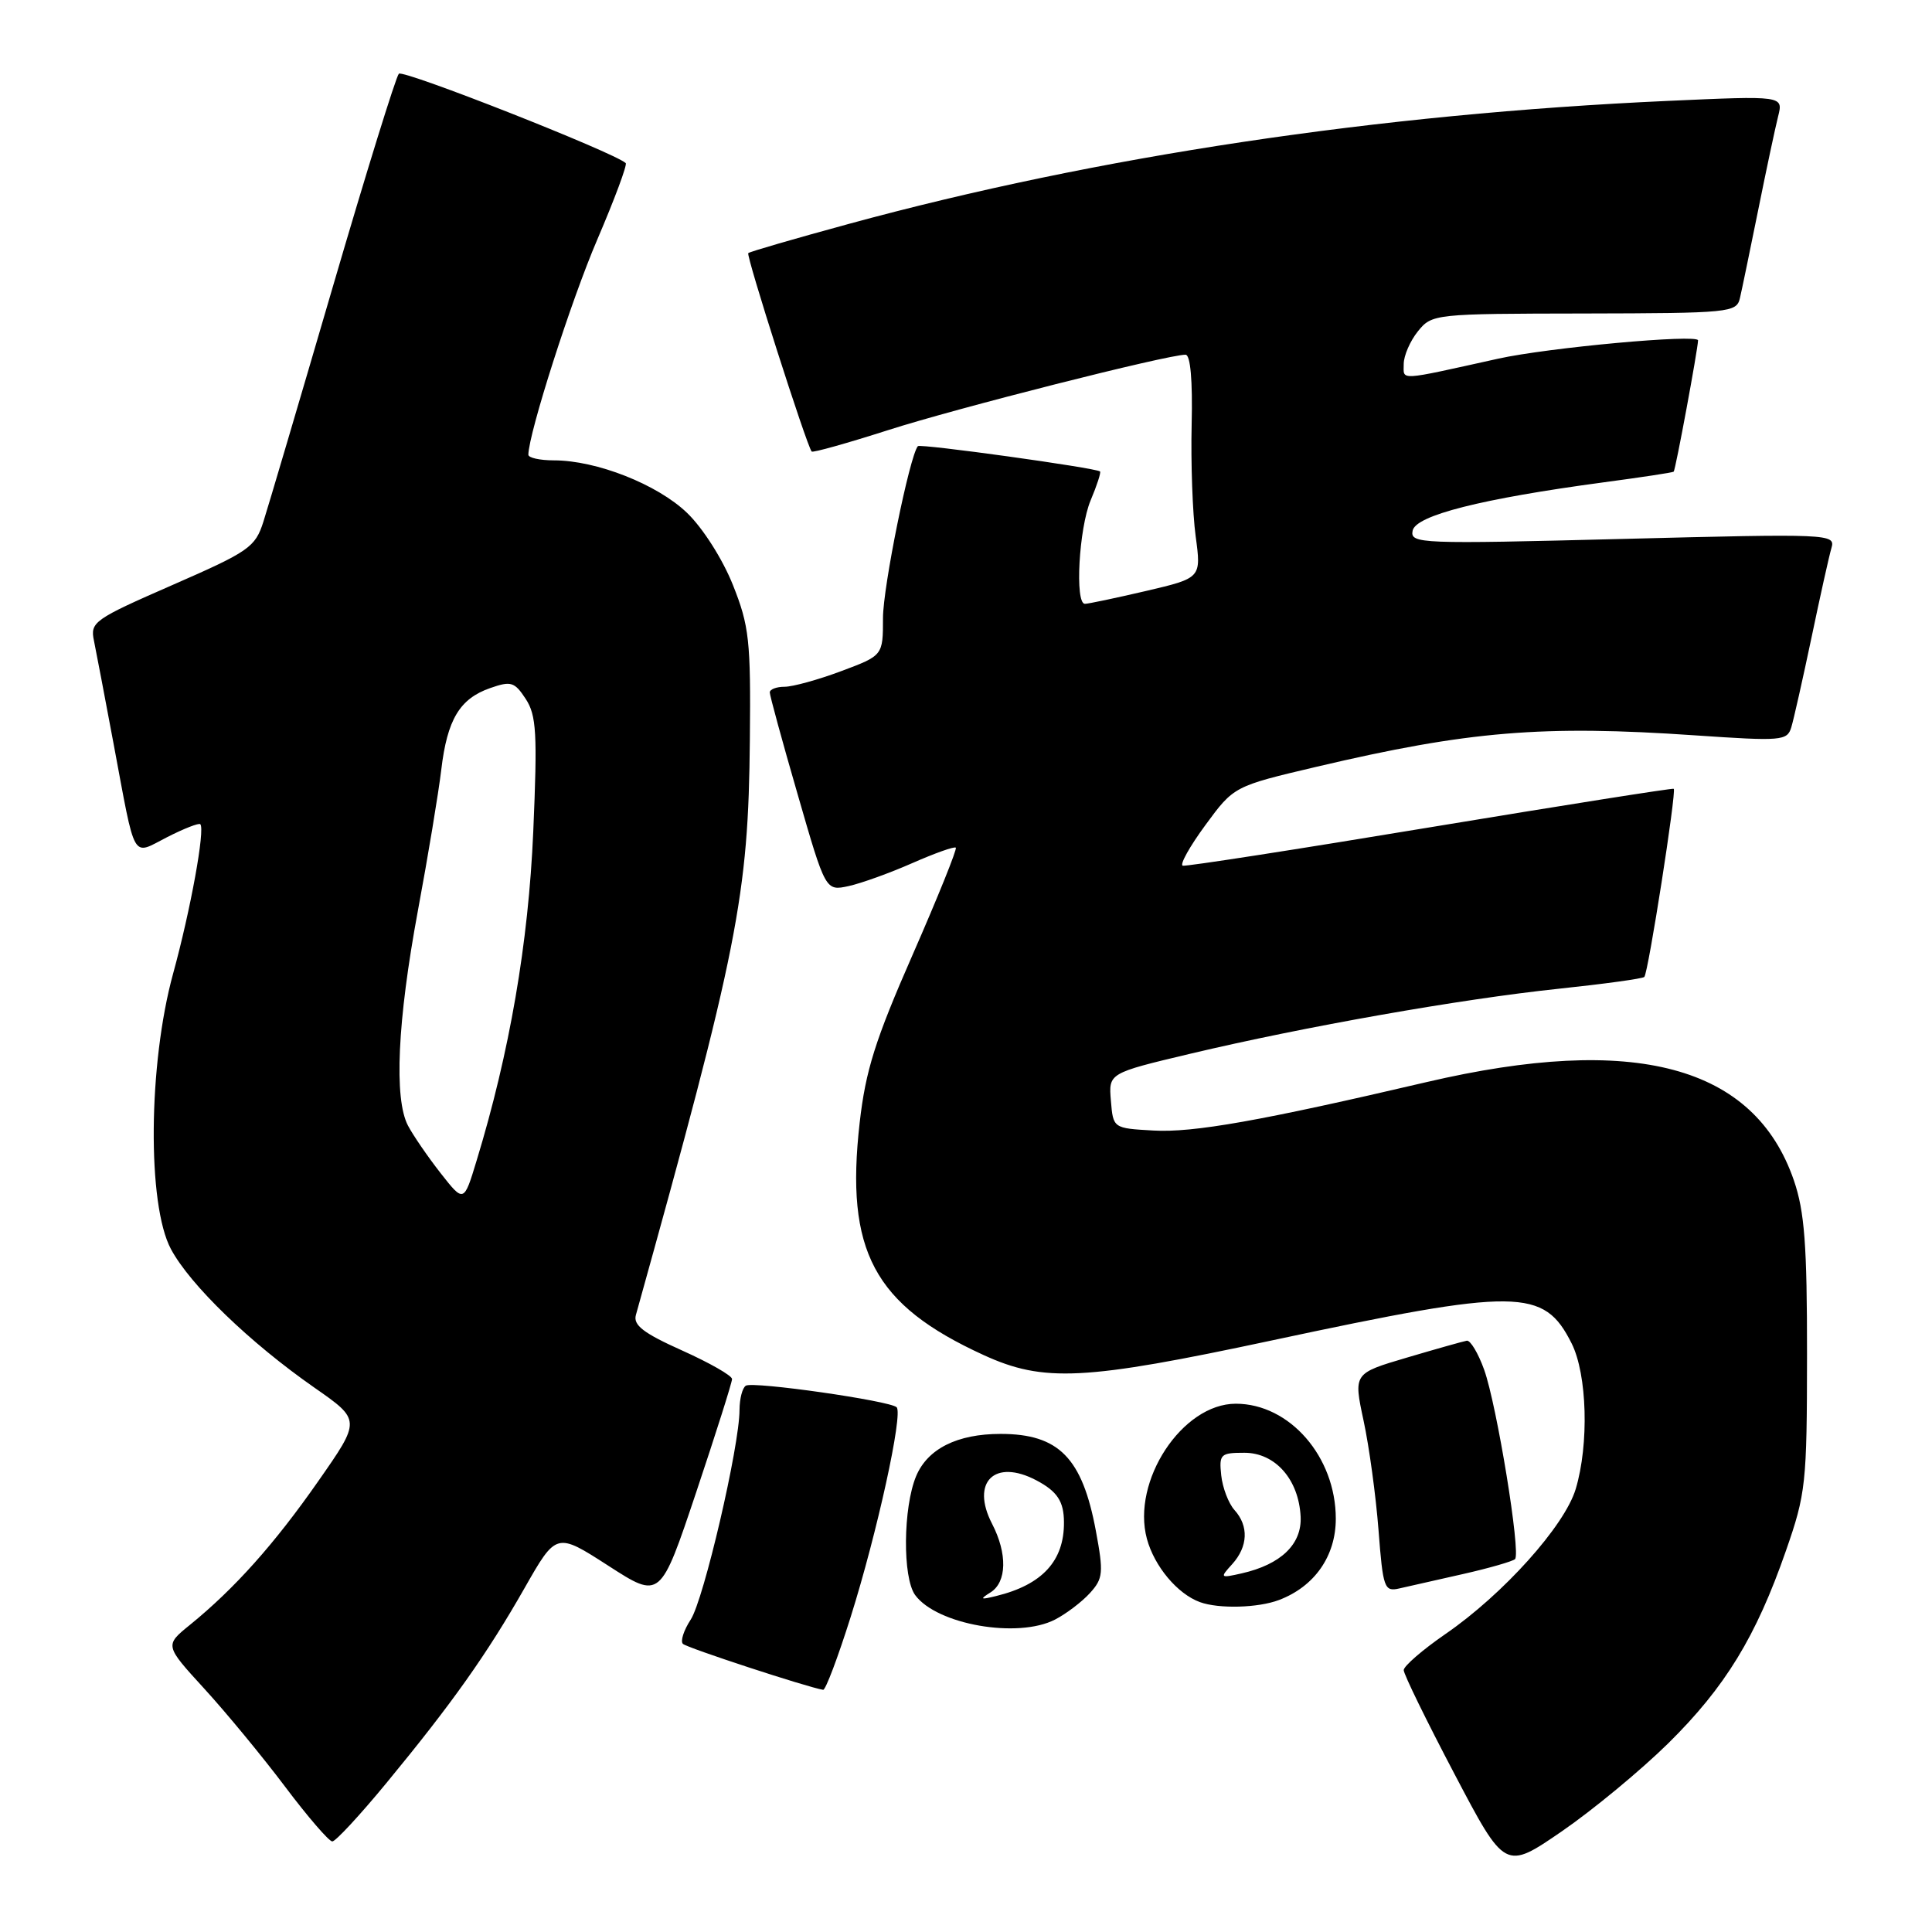 <?xml version="1.0" encoding="UTF-8" standalone="no"?>
<!DOCTYPE svg PUBLIC "-//W3C//DTD SVG 1.1//EN" "http://www.w3.org/Graphics/SVG/1.1/DTD/svg11.dtd" >
<svg xmlns="http://www.w3.org/2000/svg" xmlns:xlink="http://www.w3.org/1999/xlink" version="1.1" viewBox="0 0 256 256">
 <g >
 <path fill="currentColor"
d=" M 221.05 231.00 C 228.60 223.55 232.68 216.88 236.64 205.50 C 239.29 197.90 239.43 196.59 239.44 179.50 C 239.45 164.94 239.11 160.53 237.70 156.41 C 232.46 141.18 216.60 136.94 189.00 143.39 C 167.06 148.52 158.10 150.11 152.82 149.80 C 147.50 149.50 147.50 149.50 147.20 145.85 C 146.89 142.20 146.89 142.20 157.70 139.63 C 172.86 136.03 193.56 132.38 206.48 131.02 C 212.53 130.38 217.66 129.68 217.88 129.45 C 218.40 128.94 222.17 104.80 221.78 104.52 C 221.63 104.41 207.10 106.71 189.50 109.62 C 171.90 112.54 157.15 114.83 156.72 114.71 C 156.29 114.58 157.64 112.16 159.72 109.33 C 163.50 104.18 163.50 104.18 174.50 101.59 C 194.57 96.87 204.40 96.05 224.64 97.44 C 236.06 98.22 236.81 98.16 237.35 96.39 C 237.67 95.35 238.87 90.00 240.03 84.50 C 241.18 79.00 242.37 73.64 242.68 72.60 C 243.22 70.74 242.46 70.71 215.03 71.41 C 188.11 72.10 186.84 72.05 187.18 70.32 C 187.57 68.29 196.32 66.08 212.50 63.91 C 217.45 63.25 221.62 62.62 221.77 62.50 C 222.01 62.32 224.99 46.20 225.00 45.10 C 225.00 44.24 205.12 46.06 198.50 47.53 C 185.07 50.50 186.00 50.45 186.00 48.24 C 186.00 47.13 186.85 45.18 187.88 43.90 C 189.74 41.60 190.05 41.57 209.92 41.54 C 229.24 41.50 230.10 41.42 230.55 39.50 C 230.81 38.40 231.89 33.15 232.97 27.83 C 234.04 22.51 235.23 16.93 235.61 15.42 C 236.30 12.68 236.30 12.68 220.98 13.37 C 182.70 15.10 145.37 20.70 112.50 29.66 C 105.35 31.61 99.34 33.35 99.15 33.54 C 98.83 33.84 106.88 59.03 107.55 59.83 C 107.70 60.01 112.25 58.73 117.66 57.00 C 126.71 54.09 154.69 47.00 157.09 47.00 C 157.74 47.00 158.04 50.43 157.90 56.25 C 157.78 61.34 158.02 68.00 158.43 71.05 C 159.18 76.59 159.18 76.59 151.84 78.31 C 147.80 79.25 144.16 80.02 143.75 80.01 C 142.41 79.99 142.96 70.03 144.51 66.31 C 145.35 64.32 145.91 62.59 145.76 62.47 C 145.19 61.99 121.92 58.76 121.62 59.12 C 120.52 60.45 117.00 77.79 117.00 81.89 C 117.00 86.86 117.00 86.86 111.46 88.93 C 108.42 90.07 105.04 91.00 103.96 91.00 C 102.88 91.00 102.00 91.34 102.00 91.75 C 102.00 92.16 103.66 98.25 105.70 105.28 C 109.39 118.07 109.39 118.07 112.45 117.41 C 114.13 117.04 117.93 115.67 120.90 114.36 C 123.88 113.05 126.46 112.13 126.65 112.32 C 126.84 112.51 124.27 118.88 120.94 126.48 C 115.97 137.80 114.70 141.83 113.91 148.77 C 111.98 165.76 115.78 172.89 130.31 179.54 C 138.29 183.20 143.63 182.93 168.50 177.62 C 201.22 170.63 204.56 170.67 208.25 178.01 C 210.31 182.12 210.57 191.37 208.79 197.30 C 207.33 202.18 199.18 211.26 191.51 216.53 C 188.48 218.62 186.00 220.77 186.00 221.30 C 186.00 221.84 189.02 228.02 192.72 235.05 C 199.43 247.82 199.43 247.82 206.95 242.66 C 211.08 239.82 217.42 234.57 221.05 231.00 Z  M 51.21 236.25 C 59.89 225.72 64.50 219.22 69.50 210.44 C 73.72 203.03 73.72 203.03 80.61 207.47 C 87.50 211.91 87.50 211.91 92.25 197.73 C 94.86 189.93 97.00 183.18 97.00 182.73 C 97.00 182.28 94.02 180.58 90.39 178.95 C 85.26 176.65 83.88 175.59 84.26 174.24 C 97.81 125.59 99.17 118.74 99.36 98.00 C 99.49 84.86 99.28 82.94 97.11 77.50 C 95.75 74.09 93.13 69.97 91.04 67.96 C 87.11 64.18 79.04 61.00 73.39 61.00 C 71.52 61.00 70.01 60.66 70.01 60.25 C 70.06 57.36 75.68 39.80 79.14 31.75 C 81.44 26.38 83.14 21.82 82.91 21.61 C 81.38 20.20 53.42 9.18 52.85 9.77 C 52.46 10.17 48.52 22.88 44.10 38.00 C 39.68 53.12 35.54 67.13 34.90 69.13 C 33.82 72.52 33.00 73.08 22.82 77.53 C 12.44 82.07 11.93 82.43 12.45 84.90 C 12.74 86.33 13.91 92.45 15.04 98.50 C 18.03 114.46 17.39 113.35 22.16 110.92 C 24.38 109.79 26.35 109.02 26.54 109.21 C 27.20 109.87 25.26 120.55 22.94 129.00 C 19.64 141.01 19.49 159.62 22.65 165.51 C 25.19 170.26 33.11 177.91 41.66 183.87 C 47.83 188.17 47.83 188.17 42.16 196.28 C 36.37 204.58 31.08 210.50 25.16 215.31 C 21.82 218.02 21.82 218.02 27.07 223.76 C 29.96 226.92 34.78 232.76 37.78 236.75 C 40.78 240.74 43.60 244.00 44.03 244.00 C 44.47 244.00 47.70 240.51 51.21 236.25 Z  M 112.72 214.25 C 116.23 203.11 119.68 187.35 118.81 186.47 C 117.94 185.61 99.80 183.01 98.83 183.61 C 98.37 183.89 98.00 185.33 97.99 186.81 C 97.99 191.63 93.25 211.97 91.52 214.61 C 90.60 216.02 90.13 217.47 90.49 217.82 C 91.01 218.34 106.94 223.56 109.07 223.91 C 109.39 223.96 111.03 219.61 112.72 214.25 Z  M 139.80 214.60 C 141.29 213.83 143.37 212.25 144.43 211.08 C 146.17 209.16 146.24 208.40 145.21 202.86 C 143.41 193.17 140.30 190.00 132.58 190.00 C 126.84 190.00 122.91 191.97 121.39 195.60 C 119.66 199.76 119.58 209.04 121.26 211.35 C 124.13 215.27 134.87 217.15 139.80 214.60 Z  M 169.47 212.01 C 174.19 210.22 177.00 206.19 177.00 201.24 C 177.00 193.03 170.88 186.00 163.75 186.00 C 156.65 186.00 149.91 196.25 151.97 203.90 C 152.96 207.55 156.01 211.20 159.00 212.29 C 161.49 213.20 166.71 213.06 169.47 212.01 Z  M 193.85 208.57 C 197.35 207.78 200.45 206.88 200.75 206.59 C 201.54 205.79 198.34 186.20 196.66 181.50 C 195.87 179.30 194.83 177.57 194.36 177.65 C 193.89 177.73 190.31 178.74 186.42 179.89 C 179.34 181.98 179.34 181.98 180.68 188.24 C 181.42 191.68 182.31 198.20 182.66 202.73 C 183.25 210.44 183.43 210.93 185.40 210.48 C 186.55 210.22 190.36 209.36 193.85 208.57 Z  M 58.37 155.43 C 56.68 153.27 54.74 150.44 54.06 149.15 C 52.19 145.59 52.66 135.31 55.37 120.69 C 56.72 113.44 58.11 105.03 58.47 102.00 C 59.26 95.34 60.91 92.58 64.96 91.17 C 67.71 90.21 68.18 90.35 69.66 92.61 C 71.08 94.78 71.22 97.16 70.66 110.18 C 70.02 124.97 67.53 139.43 63.15 153.80 C 61.46 159.37 61.46 159.37 58.37 155.43 Z  M 131.25 211.00 C 133.42 209.64 133.50 205.86 131.45 201.90 C 128.60 196.38 131.80 193.24 137.32 196.15 C 140.09 197.61 140.97 198.94 140.98 201.70 C 141.02 206.82 138.11 209.99 132.00 211.48 C 129.90 212.00 129.78 211.92 131.25 211.00 Z  M 163.28 207.25 C 165.37 204.93 165.49 202.20 163.57 200.08 C 162.79 199.21 162.00 197.15 161.82 195.50 C 161.52 192.69 161.72 192.50 164.89 192.50 C 168.98 192.50 172.09 196.03 172.34 200.96 C 172.52 204.62 169.73 207.30 164.53 208.48 C 161.66 209.13 161.61 209.08 163.28 207.25 Z "/>
</g>
</svg>